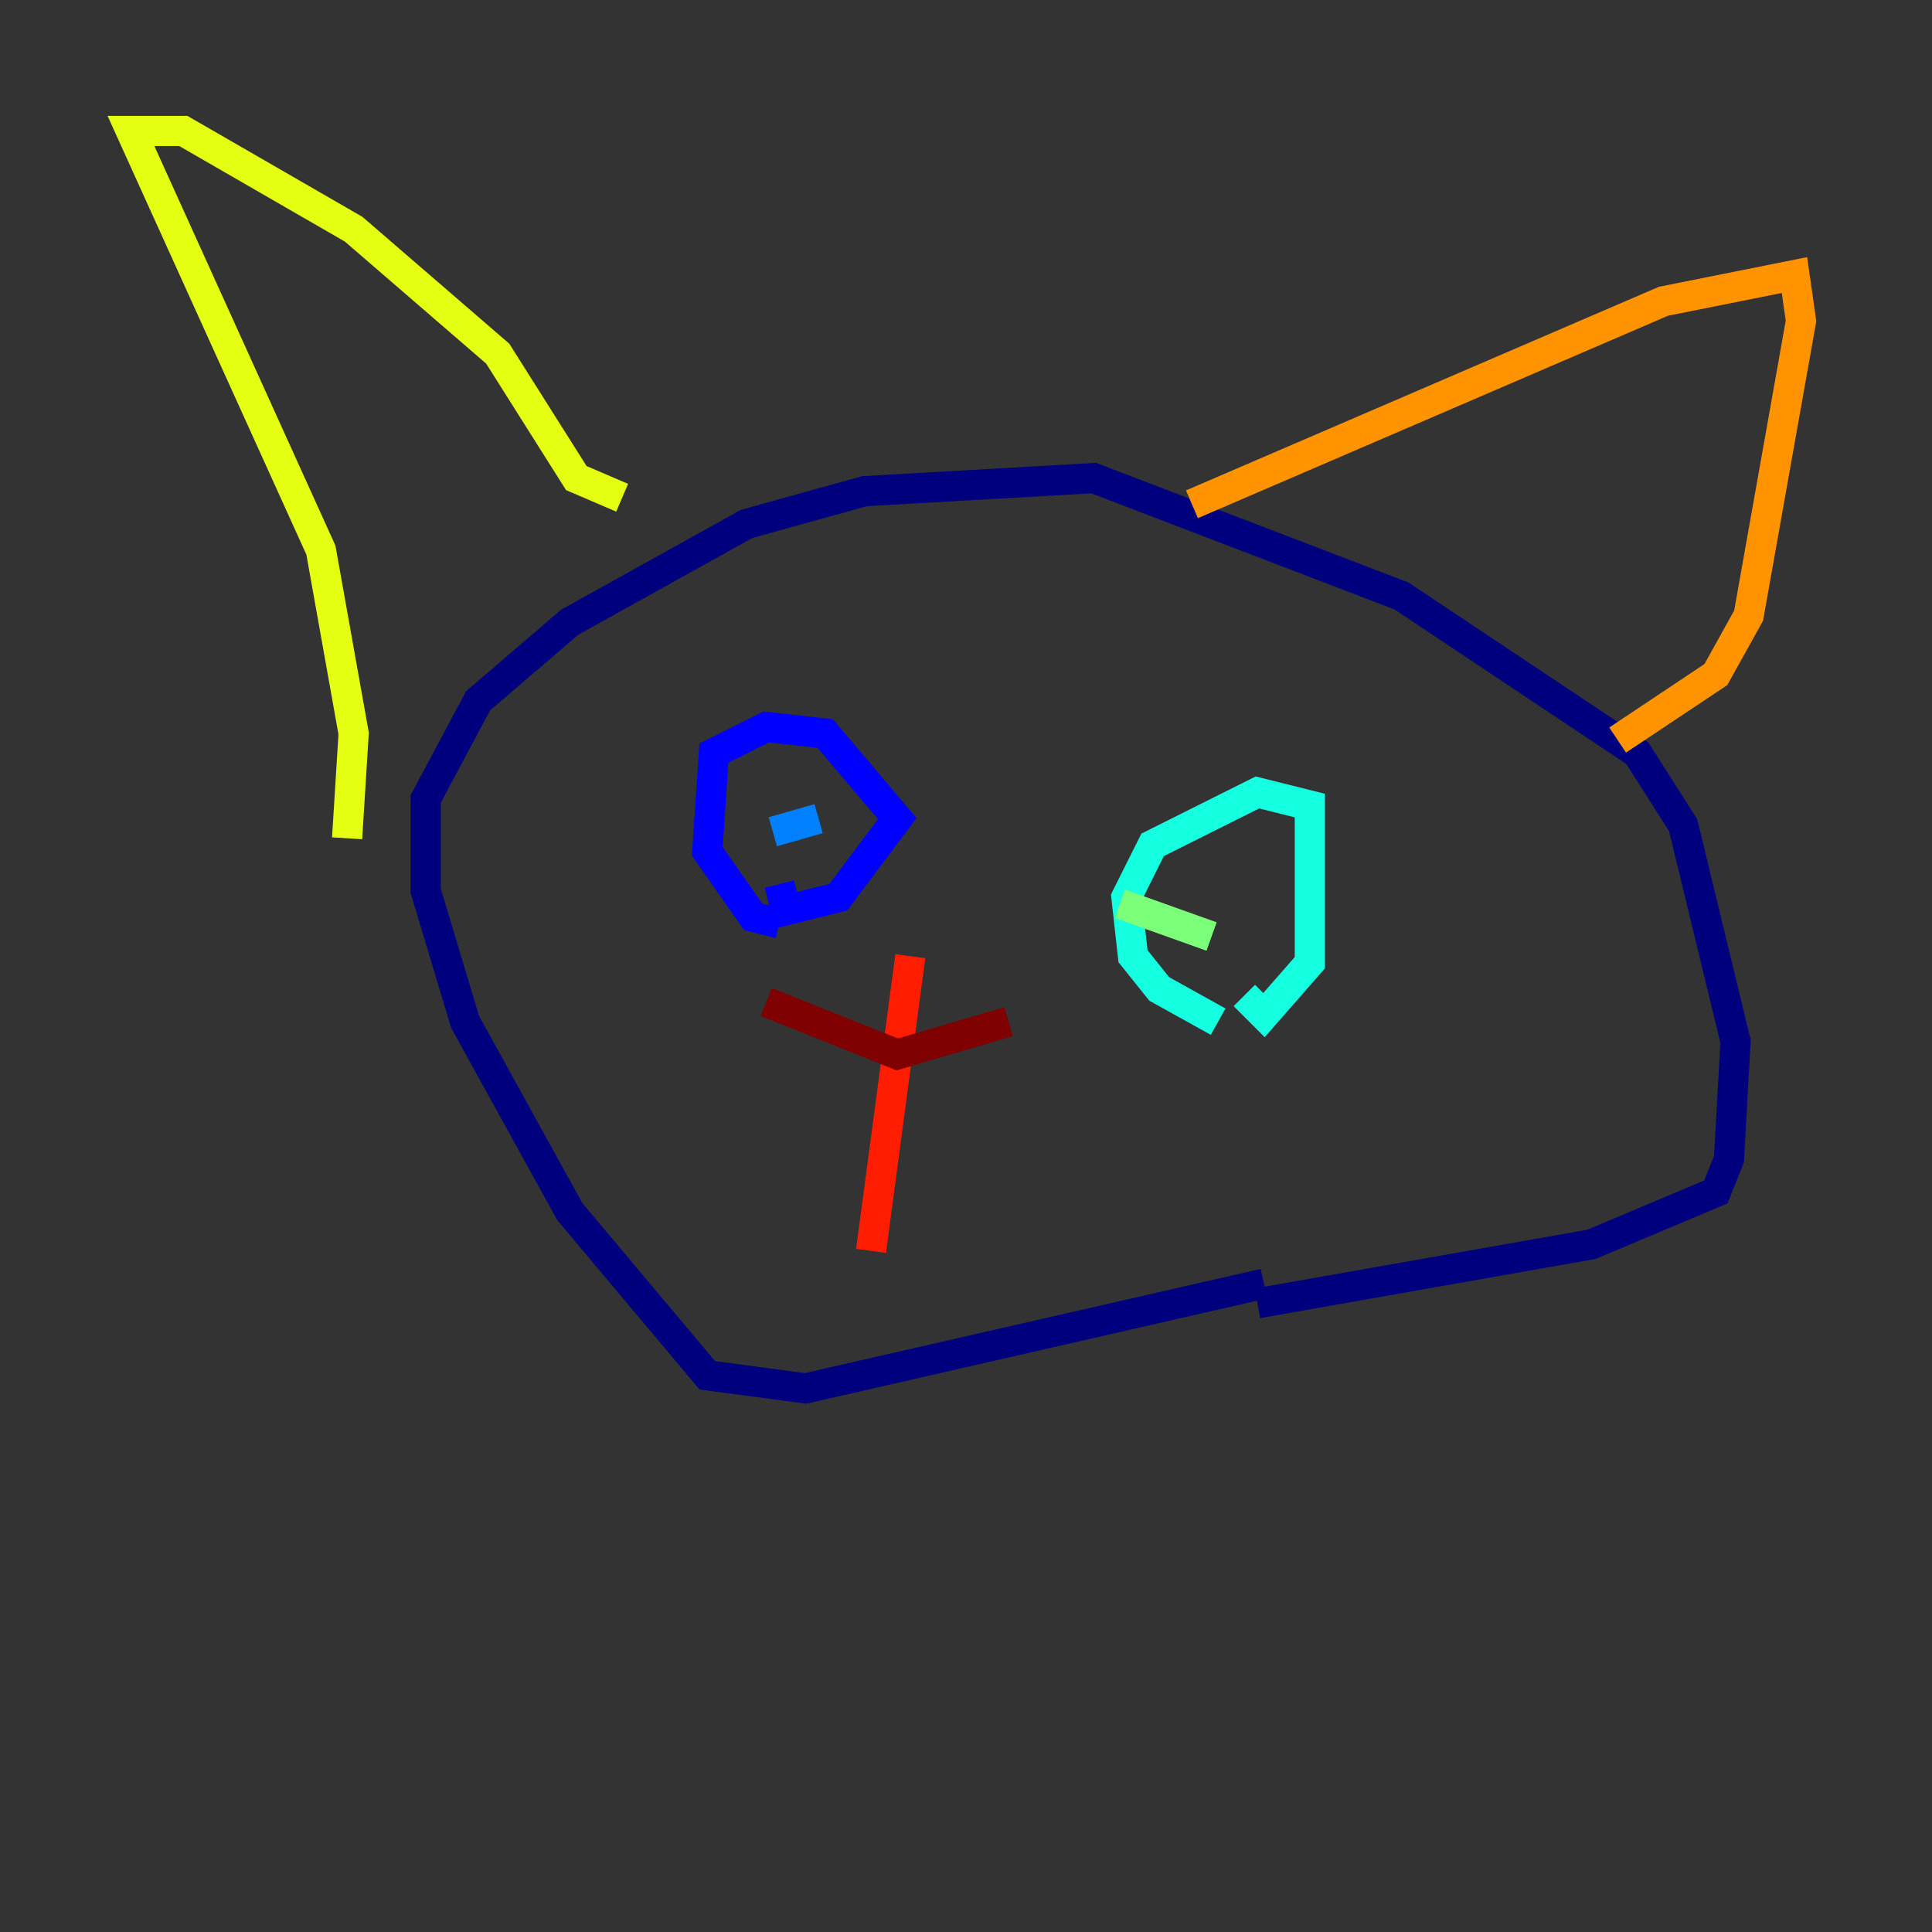 <?xml version="1.0" encoding="utf-8" ?>
<svg baseProfile="tiny" height="128" version="1.2" viewBox="0,0,128,128" width="128" xmlns="http://www.w3.org/2000/svg" xmlns:ev="http://www.w3.org/2001/xml-events" xmlns:xlink="http://www.w3.org/1999/xlink"><rect x="0" y="0" width="128" height="128" fill="#333333" stroke="none"/><defs /><polyline fill="none" points="83.742,85.044 53.37,91.986 46.861,91.119 37.749,80.271 30.807,67.688 28.203,59.01 28.203,52.936 31.675,46.427 37.749,41.22 49.464,34.712 57.275,32.542 72.461,31.675 92.854,39.485 108.475,49.898 111.512,54.671 114.983,68.99 114.549,76.8 113.681,78.969 105.437,82.441 83.308,86.346" stroke="#00007f" stroke-width="2" /><polyline fill="none" points="51.634,61.18 49.898,60.746 46.861,56.407 47.295,49.898 50.766,48.163 54.671,48.597 59.444,54.237 55.539,59.444 52.068,60.312 51.634,58.576" stroke="#0000ff" stroke-width="2" /><polyline fill="none" points="51.2,55.105 54.237,54.237" stroke="#0080ff" stroke-width="2" /><polyline fill="none" points="80.705,67.688 76.8,65.519 75.064,63.349 74.63,59.444 76.366,55.973 83.308,52.502 86.78,53.37 86.78,63.783 83.742,67.254 82.441,65.953" stroke="#15ffe1" stroke-width="2" /><polyline fill="none" points="80.271,62.047 74.197,59.878" stroke="#7cff79" stroke-width="2" /><polyline fill="none" points="22.997,55.539 23.43,48.597 21.261,36.447 8.678,8.678 12.149,8.678 23.43,15.186 32.976,23.43 38.183,31.675 41.22,32.976" stroke="#e4ff12" stroke-width="2" /><polyline fill="none" points="78.969,33.41 110.21,19.959 118.888,18.224 119.322,21.261 115.851,40.786 113.681,44.691 107.173,49.031" stroke="#ff9400" stroke-width="2" /><polyline fill="none" points="60.312,63.349 57.709,82.875" stroke="#ff1d00" stroke-width="2" /><polyline fill="none" points="50.766,66.386 59.444,69.858 66.82,67.688" stroke="#7f0000" stroke-width="2" /></svg>